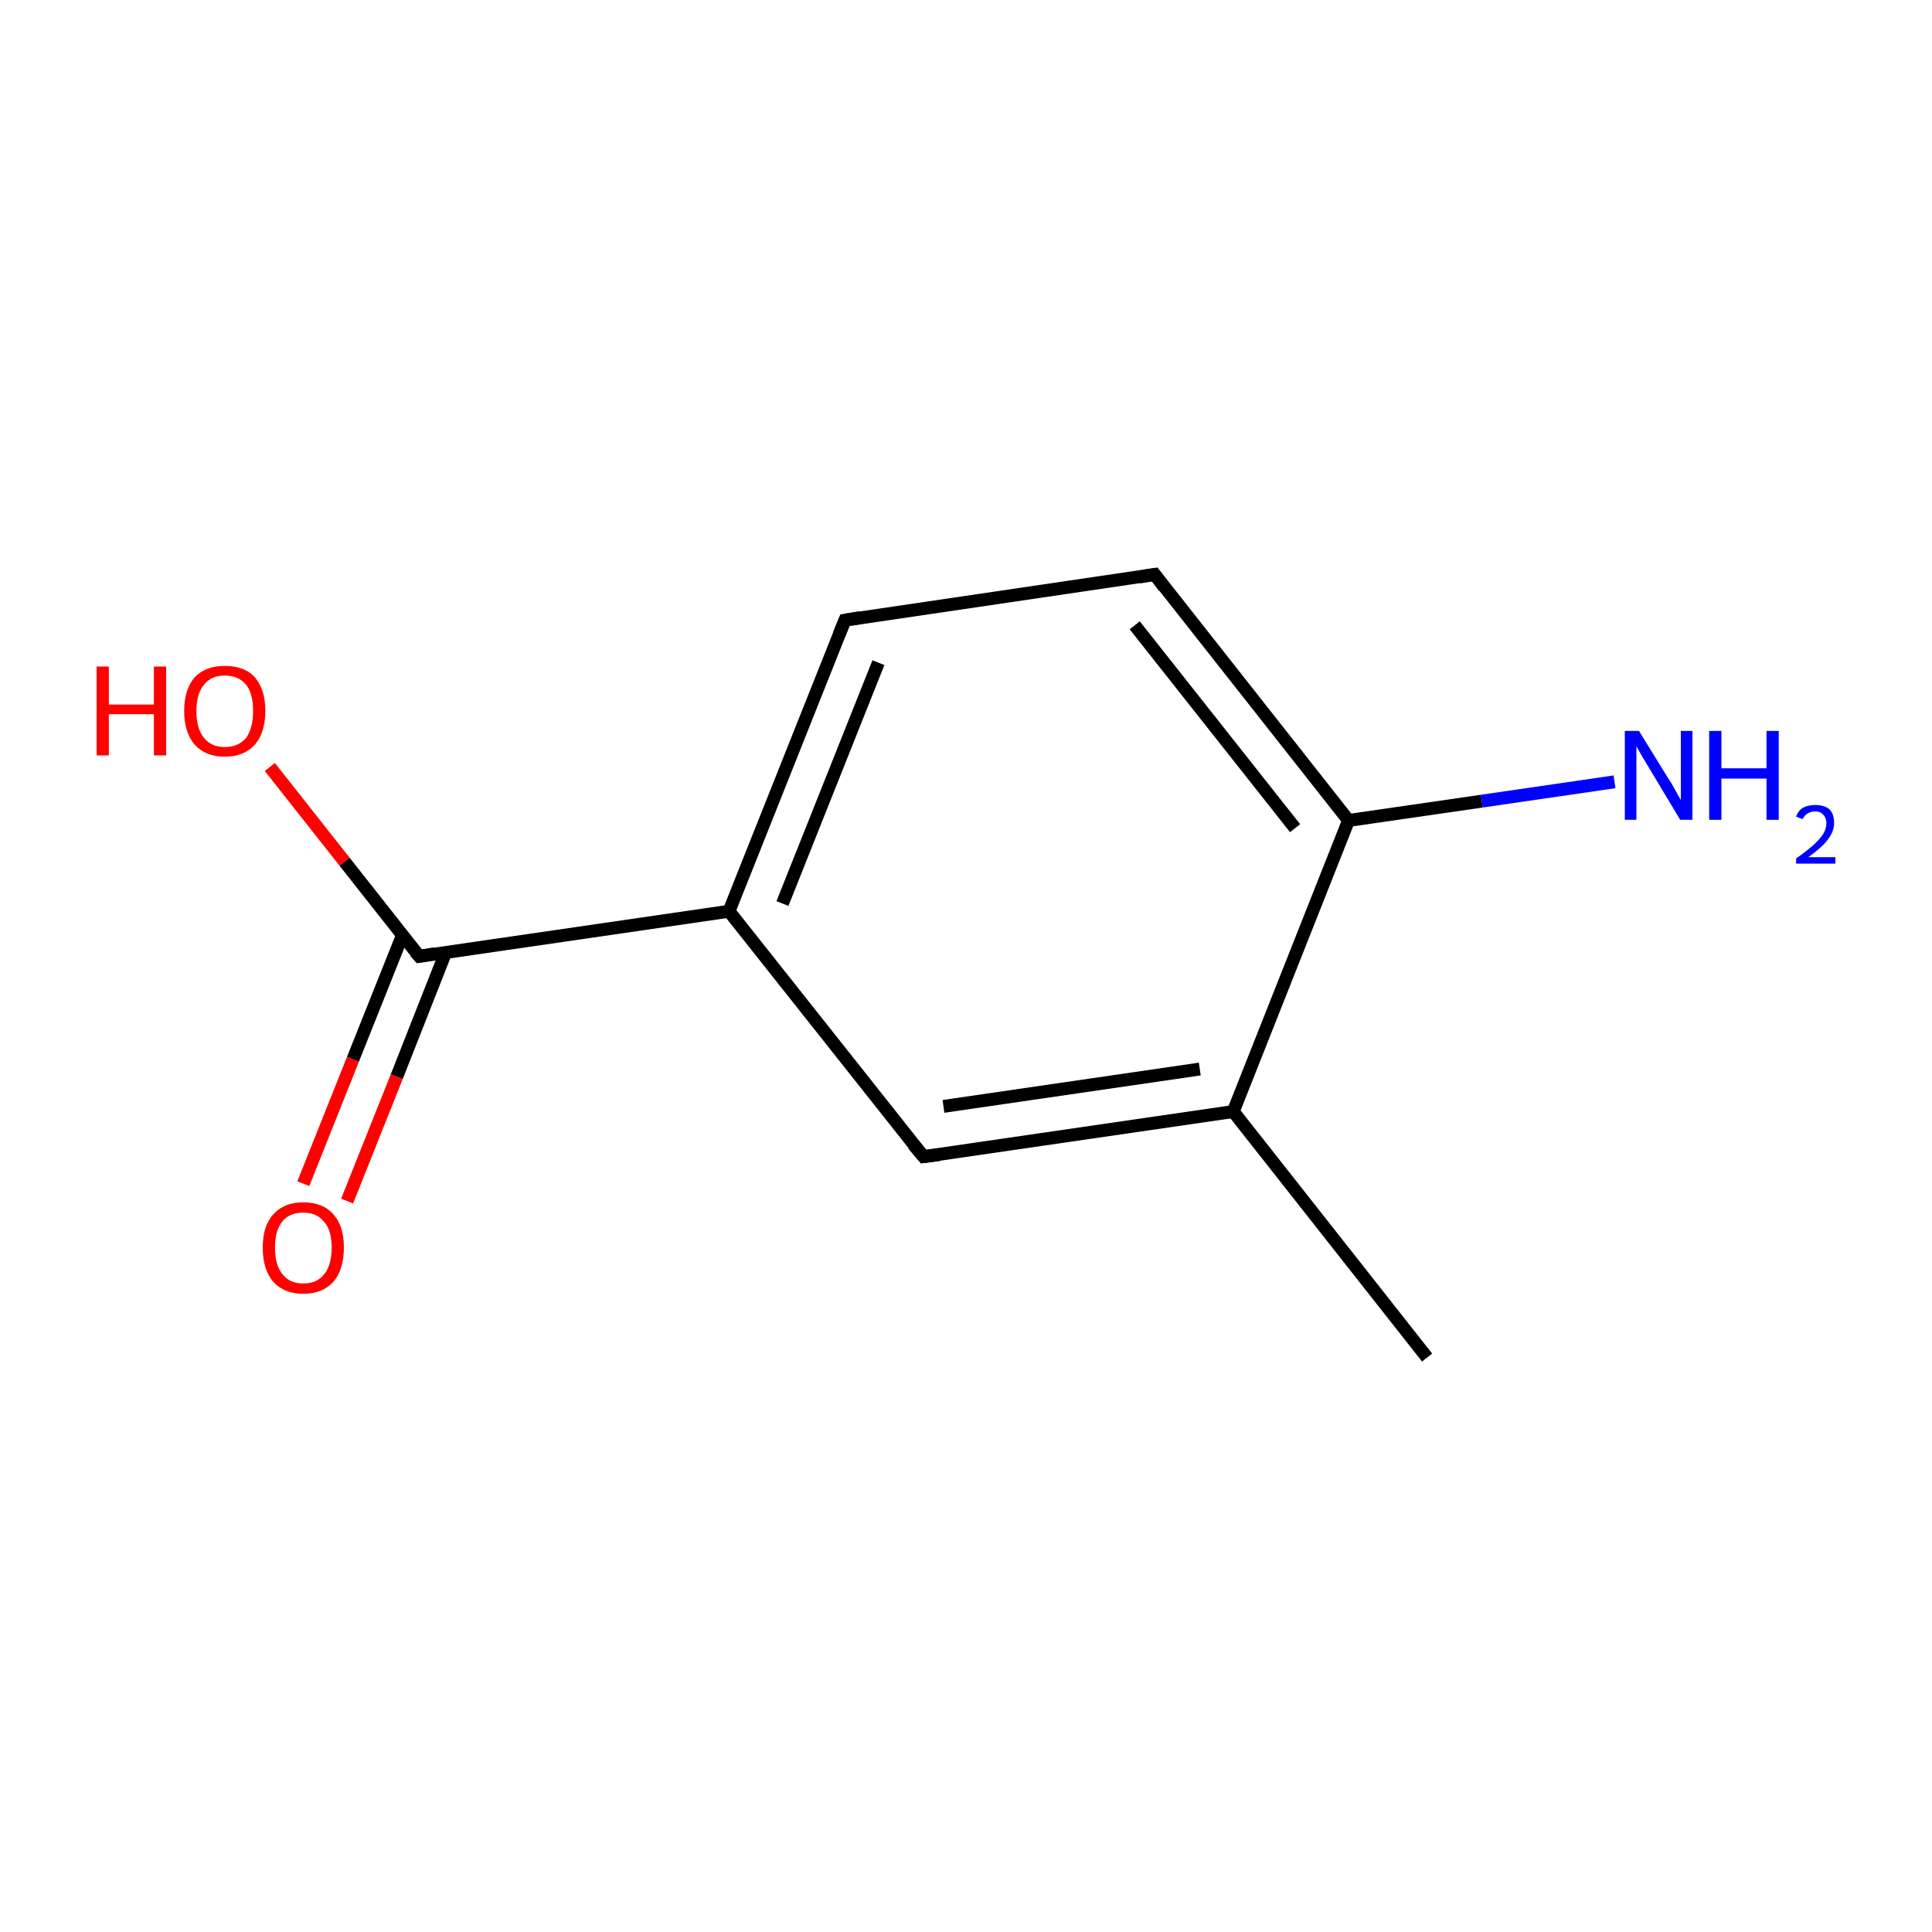 <?xml version='1.0' encoding='iso-8859-1'?>
<svg version='1.1' baseProfile='full'
              xmlns='http://www.w3.org/2000/svg'
                      xmlns:rdkit='http://www.rdkit.org/xml'
                      xmlns:xlink='http://www.w3.org/1999/xlink'
                  xml:space='preserve'
width='300px' height='300px' viewBox='0 0 300 300'>
<!-- END OF HEADER -->
<rect style='opacity:1.0;fill:#FFFFFF;stroke:none' width='300.0' height='300.0' x='0.0' y='0.0'> </rect>
<path class='bond-0 atom-0 atom-1' d='M 221.6,210.8 L 191.5,172.6' style='fill:none;fill-rule:evenodd;stroke:#000000;stroke-width:2.0px;stroke-linecap:butt;stroke-linejoin:miter;stroke-opacity:1' />
<path class='bond-1 atom-1 atom-2' d='M 191.5,172.6 L 143.4,179.6' style='fill:none;fill-rule:evenodd;stroke:#000000;stroke-width:2.0px;stroke-linecap:butt;stroke-linejoin:miter;stroke-opacity:1' />
<path class='bond-1 atom-1 atom-2' d='M 186.3,166.0 L 146.5,171.8' style='fill:none;fill-rule:evenodd;stroke:#000000;stroke-width:2.0px;stroke-linecap:butt;stroke-linejoin:miter;stroke-opacity:1' />
<path class='bond-2 atom-2 atom-3' d='M 143.4,179.6 L 113.2,141.5' style='fill:none;fill-rule:evenodd;stroke:#000000;stroke-width:2.0px;stroke-linecap:butt;stroke-linejoin:miter;stroke-opacity:1' />
<path class='bond-3 atom-3 atom-4' d='M 113.2,141.5 L 65.1,148.5' style='fill:none;fill-rule:evenodd;stroke:#000000;stroke-width:2.0px;stroke-linecap:butt;stroke-linejoin:miter;stroke-opacity:1' />
<path class='bond-4 atom-4 atom-5' d='M 62.5,145.2 L 54.8,164.5' style='fill:none;fill-rule:evenodd;stroke:#000000;stroke-width:2.0px;stroke-linecap:butt;stroke-linejoin:miter;stroke-opacity:1' />
<path class='bond-4 atom-4 atom-5' d='M 54.8,164.5 L 47.1,183.8' style='fill:none;fill-rule:evenodd;stroke:#FF0000;stroke-width:2.0px;stroke-linecap:butt;stroke-linejoin:miter;stroke-opacity:1' />
<path class='bond-4 atom-4 atom-5' d='M 69.2,147.9 L 61.6,167.2' style='fill:none;fill-rule:evenodd;stroke:#000000;stroke-width:2.0px;stroke-linecap:butt;stroke-linejoin:miter;stroke-opacity:1' />
<path class='bond-4 atom-4 atom-5' d='M 61.6,167.2 L 53.9,186.5' style='fill:none;fill-rule:evenodd;stroke:#FF0000;stroke-width:2.0px;stroke-linecap:butt;stroke-linejoin:miter;stroke-opacity:1' />
<path class='bond-5 atom-4 atom-6' d='M 65.1,148.5 L 53.5,133.8' style='fill:none;fill-rule:evenodd;stroke:#000000;stroke-width:2.0px;stroke-linecap:butt;stroke-linejoin:miter;stroke-opacity:1' />
<path class='bond-5 atom-4 atom-6' d='M 53.5,133.8 L 41.9,119.1' style='fill:none;fill-rule:evenodd;stroke:#FF0000;stroke-width:2.0px;stroke-linecap:butt;stroke-linejoin:miter;stroke-opacity:1' />
<path class='bond-6 atom-3 atom-7' d='M 113.2,141.5 L 131.2,96.3' style='fill:none;fill-rule:evenodd;stroke:#000000;stroke-width:2.0px;stroke-linecap:butt;stroke-linejoin:miter;stroke-opacity:1' />
<path class='bond-6 atom-3 atom-7' d='M 121.5,140.3 L 136.4,102.9' style='fill:none;fill-rule:evenodd;stroke:#000000;stroke-width:2.0px;stroke-linecap:butt;stroke-linejoin:miter;stroke-opacity:1' />
<path class='bond-7 atom-7 atom-8' d='M 131.2,96.3 L 179.3,89.2' style='fill:none;fill-rule:evenodd;stroke:#000000;stroke-width:2.0px;stroke-linecap:butt;stroke-linejoin:miter;stroke-opacity:1' />
<path class='bond-8 atom-8 atom-9' d='M 179.3,89.2 L 209.4,127.4' style='fill:none;fill-rule:evenodd;stroke:#000000;stroke-width:2.0px;stroke-linecap:butt;stroke-linejoin:miter;stroke-opacity:1' />
<path class='bond-8 atom-8 atom-9' d='M 176.2,97.1 L 201.1,128.6' style='fill:none;fill-rule:evenodd;stroke:#000000;stroke-width:2.0px;stroke-linecap:butt;stroke-linejoin:miter;stroke-opacity:1' />
<path class='bond-9 atom-9 atom-10' d='M 209.4,127.4 L 230.1,124.4' style='fill:none;fill-rule:evenodd;stroke:#000000;stroke-width:2.0px;stroke-linecap:butt;stroke-linejoin:miter;stroke-opacity:1' />
<path class='bond-9 atom-9 atom-10' d='M 230.1,124.4 L 250.7,121.4' style='fill:none;fill-rule:evenodd;stroke:#0000FF;stroke-width:2.0px;stroke-linecap:butt;stroke-linejoin:miter;stroke-opacity:1' />
<path class='bond-10 atom-9 atom-1' d='M 209.4,127.4 L 191.5,172.6' style='fill:none;fill-rule:evenodd;stroke:#000000;stroke-width:2.0px;stroke-linecap:butt;stroke-linejoin:miter;stroke-opacity:1' />
<path d='M 145.8,179.3 L 143.4,179.6 L 141.8,177.7' style='fill:none;stroke:#000000;stroke-width:2.0px;stroke-linecap:butt;stroke-linejoin:miter;stroke-miterlimit:10;stroke-opacity:1;' />
<path d='M 67.5,148.1 L 65.1,148.5 L 64.5,147.8' style='fill:none;stroke:#000000;stroke-width:2.0px;stroke-linecap:butt;stroke-linejoin:miter;stroke-miterlimit:10;stroke-opacity:1;' />
<path d='M 130.3,98.5 L 131.2,96.3 L 133.6,95.9' style='fill:none;stroke:#000000;stroke-width:2.0px;stroke-linecap:butt;stroke-linejoin:miter;stroke-miterlimit:10;stroke-opacity:1;' />
<path d='M 176.9,89.6 L 179.3,89.2 L 180.8,91.2' style='fill:none;stroke:#000000;stroke-width:2.0px;stroke-linecap:butt;stroke-linejoin:miter;stroke-miterlimit:10;stroke-opacity:1;' />
<path class='atom-5' d='M 40.8 193.7
Q 40.8 190.4, 42.4 188.6
Q 44.1 186.7, 47.1 186.7
Q 50.2 186.7, 51.8 188.6
Q 53.4 190.4, 53.4 193.7
Q 53.4 197.1, 51.8 199.0
Q 50.1 200.9, 47.1 200.9
Q 44.1 200.9, 42.4 199.0
Q 40.8 197.1, 40.8 193.7
M 47.1 199.3
Q 49.2 199.3, 50.3 197.9
Q 51.5 196.5, 51.5 193.7
Q 51.5 191.0, 50.3 189.7
Q 49.2 188.3, 47.1 188.3
Q 45.0 188.3, 43.9 189.6
Q 42.7 191.0, 42.7 193.7
Q 42.7 196.5, 43.9 197.9
Q 45.0 199.3, 47.1 199.3
' fill='#FF0000'/>
<path class='atom-6' d='M 15.0 103.5
L 16.9 103.5
L 16.9 109.4
L 23.9 109.4
L 23.9 103.5
L 25.8 103.5
L 25.8 117.3
L 23.9 117.3
L 23.9 110.9
L 16.9 110.9
L 16.9 117.3
L 15.0 117.3
L 15.0 103.5
' fill='#FF0000'/>
<path class='atom-6' d='M 28.6 110.4
Q 28.6 107.1, 30.2 105.2
Q 31.9 103.4, 34.9 103.4
Q 38.0 103.4, 39.6 105.2
Q 41.2 107.1, 41.2 110.4
Q 41.2 113.7, 39.6 115.6
Q 37.9 117.5, 34.9 117.5
Q 31.9 117.5, 30.2 115.6
Q 28.6 113.7, 28.6 110.4
M 34.9 116.0
Q 37.0 116.0, 38.2 114.6
Q 39.3 113.1, 39.3 110.4
Q 39.3 107.7, 38.2 106.3
Q 37.0 104.9, 34.9 104.9
Q 32.8 104.9, 31.7 106.3
Q 30.5 107.7, 30.5 110.4
Q 30.5 113.2, 31.7 114.6
Q 32.8 116.0, 34.9 116.0
' fill='#FF0000'/>
<path class='atom-10' d='M 254.5 113.5
L 259.0 120.8
Q 259.5 121.5, 260.2 122.8
Q 260.9 124.1, 261.0 124.2
L 261.0 113.5
L 262.8 113.5
L 262.8 127.3
L 260.9 127.3
L 256.1 119.3
Q 255.5 118.3, 254.9 117.3
Q 254.3 116.2, 254.1 115.9
L 254.1 127.3
L 252.3 127.3
L 252.3 113.5
L 254.5 113.5
' fill='#0000FF'/>
<path class='atom-10' d='M 265.4 113.5
L 267.3 113.5
L 267.3 119.3
L 274.3 119.3
L 274.3 113.5
L 276.2 113.5
L 276.2 127.3
L 274.3 127.3
L 274.3 120.9
L 267.3 120.9
L 267.3 127.3
L 265.4 127.3
L 265.4 113.5
' fill='#0000FF'/>
<path class='atom-10' d='M 278.9 126.8
Q 279.2 125.9, 280.0 125.4
Q 280.8 125.0, 281.9 125.0
Q 283.3 125.0, 284.1 125.7
Q 284.8 126.4, 284.8 127.8
Q 284.8 129.1, 283.8 130.4
Q 282.9 131.6, 280.8 133.1
L 285.0 133.1
L 285.0 134.1
L 278.9 134.1
L 278.9 133.3
Q 280.6 132.1, 281.6 131.2
Q 282.6 130.3, 283.1 129.5
Q 283.6 128.7, 283.6 127.8
Q 283.6 127.0, 283.1 126.5
Q 282.7 126.0, 281.9 126.0
Q 281.2 126.0, 280.7 126.3
Q 280.2 126.6, 279.9 127.2
L 278.9 126.8
' fill='#0000FF'/>
</svg>
